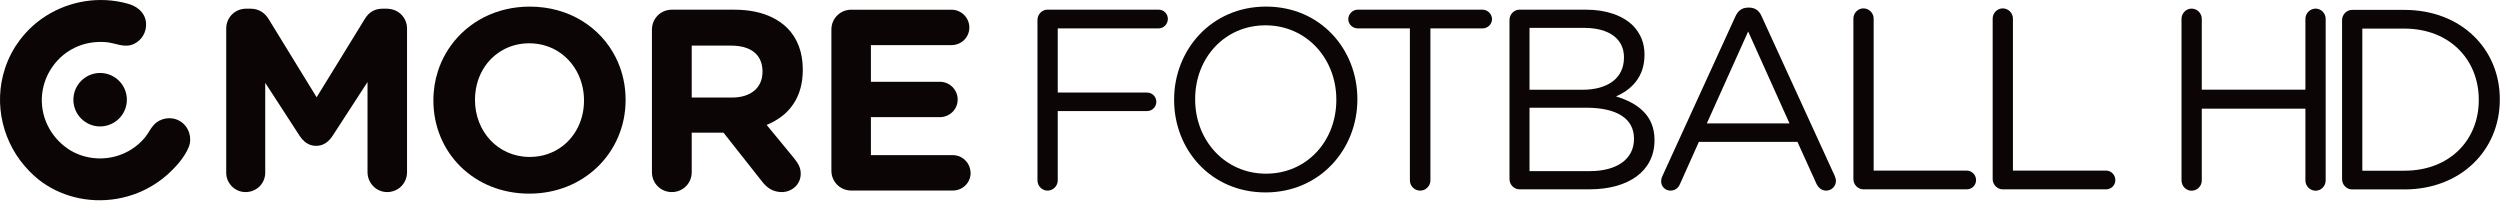 <?xml version="1.0" encoding="UTF-8" standalone="yes"?>
<svg xmlns="http://www.w3.org/2000/svg" xmlns:xlink="http://www.w3.org/1999/xlink" width="1328px" height="106.667px" viewBox="0 0 996 80" version="1.1">
  <defs>
    <clipPath id="clip1">
      <path d="M 0 0 L 76 0 L 76 79.785 L 0 79.785 Z M 0 0 "/>
    </clipPath>
    <clipPath id="clip2">
      <path d="M 933 3 L 995.922 3 L 995.922 76 L 933 76 Z M 933 3 "/>
    </clipPath>
  </defs>
  <g id="surface1">
    <path style=" stroke:none;fill-rule:nonzero;fill:rgb(4.314%,2.353%,1.961%);fill-opacity:1;" d="M 154.781 3.512 C 154.602 3.5 154.43 3.461 154.242 3.461 L 152.492 3.461 C 149.301 3.461 147.039 4.793 145.387 7.473 L 140.648 15.176 L 133.977 26.023 L 126.145 38.75 L 121.852 31.758 L 110.309 12.949 L 107.004 7.57 C 105.566 5.203 103.195 3.461 99.797 3.461 L 98.047 3.461 C 93.621 3.461 90.125 6.957 90.125 11.379 L 90.125 68.809 C 90.125 70.785 90.859 72.543 92.039 73.895 C 93.445 75.504 95.496 76.523 97.844 76.523 C 102.168 76.523 105.664 73.133 105.664 68.809 L 105.664 32.992 L 108.859 37.91 L 117.188 50.75 L 119.352 54.086 C 121 56.559 123.055 58.102 125.941 58.102 C 128.82 58.102 130.879 56.559 132.527 54.086 L 146.422 32.68 L 146.422 68.605 C 146.422 72.926 149.918 76.523 154.242 76.523 C 158.668 76.523 162.164 73.02 162.164 68.605 L 162.164 11.379 C 162.164 7.141 158.941 3.789 154.781 3.512 "/>
    <path style=" stroke:none;fill-rule:nonzero;fill:rgb(4.314%,2.353%,1.961%);fill-opacity:1;" d="M 211.055 62.523 C 198.293 62.523 189.238 52.238 189.238 39.891 L 189.238 39.68 C 189.238 38.84 189.285 38.016 189.363 37.199 C 189.816 32.609 191.516 28.434 194.184 25.098 C 195.98 22.848 198.219 20.992 200.809 19.648 C 203.742 18.125 207.121 17.246 210.844 17.246 C 215.75 17.246 220.098 18.773 223.605 21.348 C 227.609 24.285 230.5 28.586 231.828 33.574 C 232.371 35.586 232.668 37.703 232.668 39.891 L 232.668 40.094 C 232.668 47.539 229.434 54.145 224.078 58.227 C 220.555 60.918 216.117 62.523 211.055 62.523 M 249.172 37.477 C 248.879 32.277 247.547 27.371 245.348 22.969 C 239.316 10.898 226.754 2.633 211.055 2.633 C 197.648 2.633 186.461 8.738 179.684 18.074 C 178.914 19.125 178.207 20.223 177.559 21.352 C 176.32 23.512 175.297 25.805 174.516 28.207 C 173.312 31.887 172.664 35.812 172.664 39.891 L 172.664 40.094 C 172.664 60.574 188.617 77.145 210.844 77.145 C 221.727 77.145 231.141 73.121 237.93 66.621 C 245.02 59.836 249.238 50.352 249.238 39.891 L 249.238 39.68 C 249.238 38.941 249.211 38.207 249.172 37.477 "/>
    <path style=" stroke:none;fill-rule:nonzero;fill:rgb(4.314%,2.353%,1.961%);fill-opacity:1;" d="M 303.785 28.465 L 303.785 28.672 C 303.785 28.73 303.773 28.793 303.773 28.852 C 303.684 34.824 299.277 38.863 291.637 38.863 L 275.582 38.863 L 275.582 18.176 L 291.328 18.176 C 295.883 18.176 299.391 19.402 301.508 21.797 C 302.906 23.383 303.691 25.477 303.766 28.07 C 303.77 28.207 303.785 28.328 303.785 28.465 M 313.66 11.176 C 311.977 9.492 309.988 8.102 307.719 6.977 C 303.613 4.953 298.574 3.863 292.664 3.863 L 267.656 3.863 C 263.234 3.863 259.73 7.367 259.73 11.789 L 259.73 68.605 C 259.73 73.02 263.234 76.523 267.656 76.523 C 272.09 76.523 275.582 73.02 275.582 68.605 L 275.582 52.852 L 288.242 52.852 L 303.68 72.414 C 305.535 74.773 307.895 76.523 311.5 76.523 C 315.309 76.523 319.012 73.641 319.012 69.219 C 319.012 66.75 317.984 65.098 316.441 63.148 L 305.812 50.23 L 305.43 49.766 C 312.102 47.02 316.965 42.293 318.902 35.18 C 319.184 34.141 319.414 33.059 319.57 31.914 C 319.742 30.625 319.832 29.27 319.832 27.848 L 319.832 27.645 C 319.832 20.844 317.672 15.188 313.66 11.176 "/>
    <path style=" stroke:none;fill-rule:nonzero;fill:rgb(4.314%,2.353%,1.961%);fill-opacity:1;" d="M 386.648 68.43 C 386.398 64.746 383.34 61.805 379.598 61.805 L 346.969 61.805 L 346.969 46.676 L 374.449 46.676 C 375.535 46.676 376.559 46.414 377.484 45.988 C 379.875 44.875 381.543 42.5 381.543 39.68 C 381.543 35.773 378.359 32.578 374.449 32.578 L 346.969 32.578 L 346.969 17.969 L 379.078 17.969 C 382.988 17.969 386.188 14.883 386.188 10.973 C 386.188 7.062 382.988 3.867 379.078 3.867 L 339.148 3.867 C 334.727 3.867 331.227 7.367 331.227 11.789 L 331.227 67.984 C 331.227 72.414 334.727 75.91 339.148 75.91 L 379.598 75.91 C 383.5 75.91 386.695 72.812 386.695 68.906 C 386.695 68.746 386.66 68.594 386.648 68.43 "/>
    <path style=" stroke:none;fill-rule:nonzero;fill:rgb(4.314%,2.353%,1.961%);fill-opacity:1;" d="M 39.887 29.074 C 34.621 29.074 30.25 32.902 29.395 37.922 C 29.297 38.512 29.23 39.105 29.23 39.719 C 29.23 45.605 34.008 50.375 39.887 50.375 C 40.445 50.375 40.988 50.32 41.523 50.234 C 46.629 49.449 50.543 45.047 50.543 39.719 C 50.543 33.844 45.773 29.074 39.887 29.074 "/>
    <path style=" stroke:none;fill-rule:nonzero;fill:rgb(4.314%,2.353%,1.961%);fill-opacity:1;" d="M 413.328 7.941 C 413.328 5.688 415.168 3.848 417.316 3.848 L 461.594 3.848 C 463.641 3.848 465.273 5.484 465.273 7.531 C 465.273 9.578 463.641 11.316 461.594 11.316 L 421.406 11.316 L 421.406 36.879 L 456.992 36.879 C 459.039 36.879 460.676 38.516 460.676 40.562 C 460.676 42.605 459.039 44.242 456.992 44.242 L 421.406 44.242 L 421.406 71.852 C 421.406 74.102 419.566 75.941 417.316 75.941 C 415.168 75.941 413.328 74.102 413.328 71.852 L 413.328 7.941 "/>
    <path style=" stroke:none;fill-rule:nonzero;fill:rgb(4.314%,2.353%,1.961%);fill-opacity:1;" d="M 532.391 39.844 L 532.391 39.641 C 532.391 23.379 520.531 10.09 504.168 10.09 C 487.809 10.09 476.148 23.176 476.148 39.434 L 476.148 39.641 C 476.148 55.898 488.012 69.191 504.375 69.191 C 520.734 69.191 532.391 56.105 532.391 39.844 M 467.766 39.844 L 467.766 39.641 C 467.766 19.902 482.59 2.625 504.375 2.625 C 526.152 2.625 540.777 19.699 540.777 39.434 L 540.777 39.641 C 540.777 59.375 525.949 76.66 504.168 76.66 C 482.387 76.66 467.766 59.582 467.766 39.844 "/>
    <path style=" stroke:none;fill-rule:nonzero;fill:rgb(4.314%,2.353%,1.961%);fill-opacity:1;" d="M 561.699 11.316 L 540.941 11.316 C 538.895 11.316 537.156 9.68 537.156 7.633 C 537.156 5.59 538.895 3.852 540.941 3.852 L 590.637 3.852 C 592.684 3.852 594.422 5.59 594.422 7.633 C 594.422 9.68 592.684 11.316 590.637 11.316 L 569.879 11.316 L 569.879 71.852 C 569.879 74.102 568.039 75.941 565.789 75.941 C 563.539 75.941 561.699 74.102 561.699 71.852 L 561.699 11.316 "/>
    <path style=" stroke:none;fill-rule:nonzero;fill:rgb(4.314%,2.353%,1.961%);fill-opacity:1;" d="M 633.387 68.172 C 644.227 68.172 650.977 63.363 650.977 55.391 L 650.977 55.184 C 650.977 47.414 644.43 42.914 631.953 42.914 L 609.359 42.914 L 609.359 68.172 Z M 630.523 35.754 C 640.238 35.754 646.988 31.359 646.988 22.973 L 646.988 22.77 C 646.988 15.711 641.363 11.109 631.137 11.109 L 609.359 11.109 L 609.359 35.754 Z M 601.379 7.941 C 601.379 5.691 603.219 3.852 605.367 3.852 L 631.855 3.852 C 640.035 3.852 646.477 6.203 650.566 10.191 C 653.531 13.258 655.168 17.043 655.168 21.641 L 655.168 21.848 C 655.168 31.152 649.441 35.957 643.816 38.414 C 652.305 40.969 659.156 45.879 659.156 55.695 L 659.156 55.898 C 659.156 68.172 648.828 75.43 633.184 75.43 L 605.367 75.43 C 603.219 75.43 601.379 73.59 601.379 71.34 L 601.379 7.941 "/>
    <path style=" stroke:none;fill-rule:nonzero;fill:rgb(4.314%,2.353%,1.961%);fill-opacity:1;" d="M 712.934 49.152 L 696.469 12.543 L 680.004 49.152 Z M 662.312 70.113 L 691.355 6.609 C 692.375 4.359 693.91 3.031 696.469 3.031 L 696.875 3.031 C 699.328 3.031 700.969 4.359 701.887 6.609 L 730.93 70.012 C 731.238 70.727 731.441 71.445 731.441 72.059 C 731.441 74.203 729.703 75.941 727.555 75.941 C 725.613 75.941 724.285 74.613 723.566 72.977 L 716.102 56.516 L 676.832 56.516 L 669.371 73.184 C 668.656 74.922 667.324 75.941 665.484 75.941 C 663.441 75.941 661.805 74.309 661.805 72.262 C 661.805 71.648 661.902 70.934 662.312 70.113 "/>
    <path style=" stroke:none;fill-rule:nonzero;fill:rgb(4.314%,2.353%,1.961%);fill-opacity:1;" d="M 738.387 7.43 C 738.387 5.18 740.227 3.34 742.375 3.34 C 744.625 3.34 746.465 5.18 746.465 7.43 L 746.465 67.969 L 783.582 67.969 C 785.629 67.969 787.266 69.707 787.266 71.75 C 787.266 73.797 785.629 75.43 783.582 75.43 L 742.375 75.43 C 740.227 75.43 738.387 73.59 738.387 71.34 L 738.387 7.43 "/>
    <path style=" stroke:none;fill-rule:nonzero;fill:rgb(4.314%,2.353%,1.961%);fill-opacity:1;" d="M 793.879 7.43 C 793.879 5.18 795.719 3.34 797.867 3.34 C 800.117 3.34 801.953 5.18 801.953 7.43 L 801.953 67.969 L 839.078 67.969 C 841.121 67.969 842.758 69.707 842.758 71.75 C 842.758 73.797 841.121 75.43 839.078 75.43 L 797.867 75.43 C 795.719 75.43 793.879 73.59 793.879 71.34 L 793.879 7.43 "/>
    <path style=" stroke:none;fill-rule:nonzero;fill:rgb(4.314%,2.353%,1.961%);fill-opacity:1;" d="M 869.117 7.516 C 869.117 5.27 870.961 3.43 873.102 3.43 C 875.352 3.43 877.191 5.27 877.191 7.516 L 877.191 35.723 L 918.473 35.723 L 918.473 7.516 C 918.473 5.27 920.316 3.43 922.562 3.43 C 924.707 3.43 926.547 5.27 926.547 7.516 L 926.547 71.895 C 926.547 74.141 924.707 75.98 922.562 75.98 C 920.316 75.98 918.473 74.141 918.473 71.895 L 918.473 43.281 L 877.191 43.281 L 877.191 71.895 C 877.191 74.141 875.352 75.98 873.102 75.98 C 870.961 75.98 869.117 74.141 869.117 71.895 L 869.117 7.516 "/>
    <g clip-path="url(#clip1)" clip-rule="nonzero">
      <path style=" stroke:none;fill-rule:nonzero;fill:rgb(4.314%,2.353%,1.961%);fill-opacity:1;" d="M 75.379 52.965 C 74.758 50.984 73.441 49.23 71.551 48.164 C 68.18 46.254 63.82 46.953 61.219 49.824 C 59.887 51.293 59.051 53.191 57.785 54.727 C 56.277 56.582 54.414 58.195 52.398 59.488 C 52.035 59.723 51.66 59.938 51.281 60.148 C 44.273 64.09 35.5 64.117 28.445 60.16 C 20.973 55.77 16.309 47.695 16.668 38.961 C 16.832 35.137 17.957 31.453 19.844 28.227 C 22.133 24.305 25.539 21.047 29.742 19.02 C 33.641 17.133 37.832 16.465 42.129 16.777 C 45.969 17.062 49.398 19.25 53.215 17.57 C 56.453 16.152 58.445 12.742 58.18 9.242 C 58.164 9.039 58.172 8.844 58.137 8.645 C 57.516 4.633 54.426 2.422 50.746 1.418 C 39.574 -1.637 27.766 0.367 18.344 6.316 C 14.32 8.863 10.75 12.141 7.836 16.035 C 6.602 17.691 5.473 19.441 4.5 21.316 C 3.492 23.23 2.68 25.199 2.016 27.195 C -2.75 41.492 1.117 57.441 11.719 68.207 C 12.805 69.316 13.938 70.387 15.168 71.375 C 19.449 74.82 24.348 77.156 29.48 78.492 C 40.613 81.387 52.852 79.387 62.504 72.812 C 63.898 71.867 65.254 70.855 66.531 69.715 C 69.895 66.703 73.48 62.824 75.203 58.57 C 75.934 56.738 75.941 54.758 75.379 52.965 "/>
    </g>
    <g clip-path="url(#clip2)" clip-rule="nonzero">
      <path style=" stroke:none;fill-rule:nonzero;fill:rgb(4.314%,2.353%,1.961%);fill-opacity:1;" d="M 957.91 68.008 C 975.996 68.008 987.543 55.746 987.543 39.91 L 987.543 39.703 C 987.543 23.863 975.996 11.398 957.91 11.398 L 941.152 11.398 L 941.152 68.008 Z M 933.078 8.027 C 933.078 5.781 934.918 3.941 937.062 3.941 L 957.91 3.941 C 980.391 3.941 995.922 19.371 995.922 39.5 L 995.922 39.703 C 995.922 59.836 980.391 75.469 957.91 75.469 L 937.062 75.469 C 934.918 75.469 933.078 73.629 933.078 71.383 L 933.078 8.027 "/>
    </g>
  </g>
</svg>